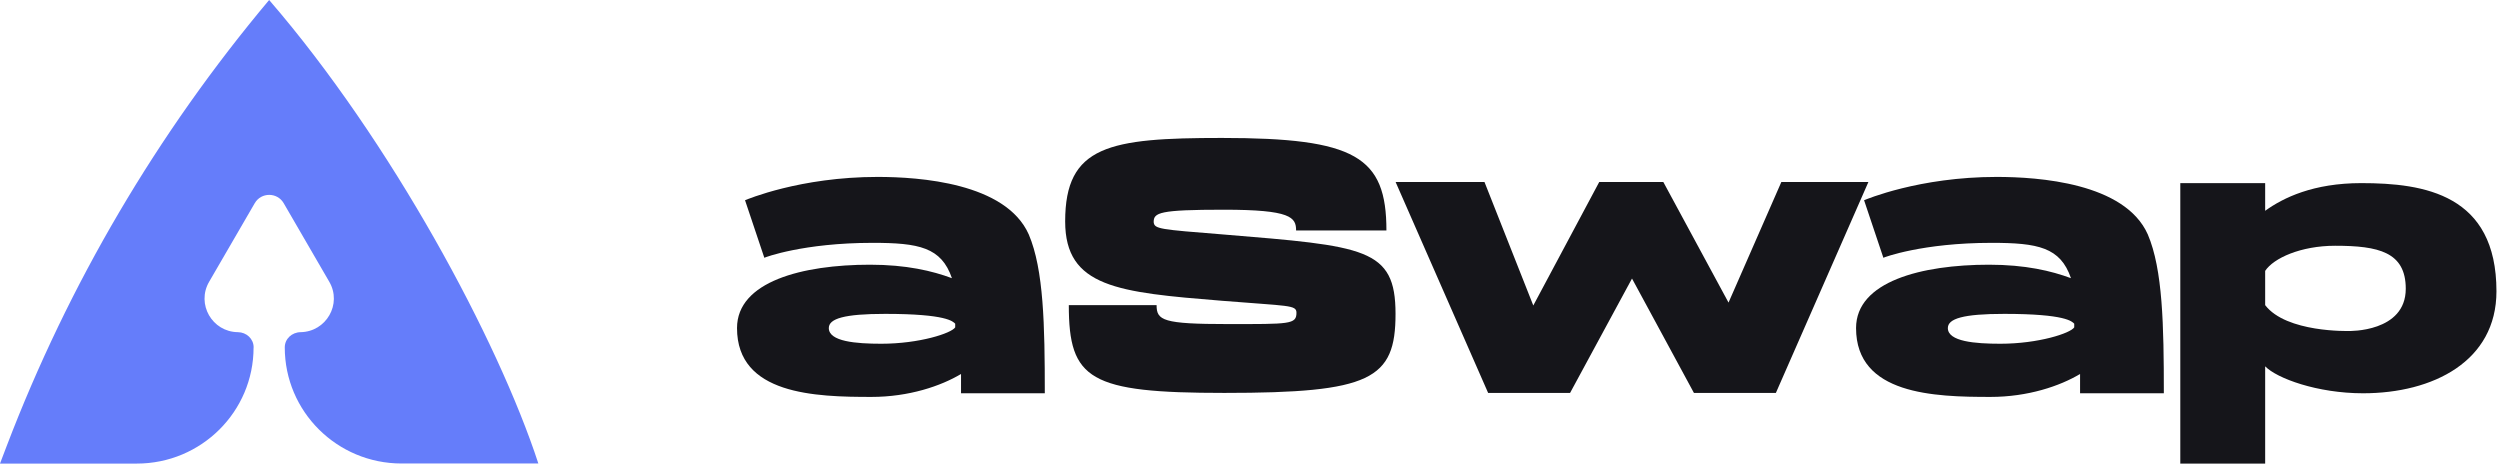 <svg width="151" height="28" viewBox="0 0 151 28" fill="none" xmlns="http://www.w3.org/2000/svg">
<path d="M15.32 20.984C15.32 20.463 14.886 20.067 14.367 20.063C12.812 20.045 11.85 18.364 12.631 17.02L13.562 15.416L15.388 12.27C15.777 11.604 16.744 11.604 17.133 12.27L18.958 15.416L19.889 17.02C20.671 18.364 19.704 20.04 18.154 20.063C17.63 20.072 17.2 20.463 17.2 20.984C17.2 24.858 20.359 27.995 24.25 27.995H32.516C30.089 20.562 23.627 8.53 16.256 0C9.504 8.045 4.144 17.146 0.402 26.944L0 28H8.266C12.161 28 15.316 24.858 15.316 20.989L15.32 20.984Z" fill="#657DFA"/>
<path d="M63.106 23.754H58.046C58.046 23.358 58.046 22.962 58.046 22.588C56.836 23.314 54.9 23.974 52.634 23.974C49.246 23.974 44.516 23.842 44.516 19.816C44.516 17 48.476 15.988 52.546 15.988C54.746 15.988 56.308 16.362 57.496 16.802C56.858 14.932 55.494 14.668 52.7 14.668C48.52 14.668 46.188 15.548 46.166 15.57L45 12.094C45.11 12.05 48.322 10.686 53.008 10.686C55.516 10.686 60.752 11.038 62.138 14.162C63.04 16.274 63.106 19.64 63.106 23.754ZM53.228 20.762C55.538 20.762 57.474 20.124 57.694 19.772C57.694 19.662 57.694 19.64 57.694 19.552C57.562 19.42 57.188 18.958 53.47 18.958C50.984 18.958 50.06 19.244 50.06 19.816C50.06 20.63 51.71 20.762 53.228 20.762Z" fill="#15151A"/>
<path d="M73.796 8.332C81.87 8.332 83.74 9.454 83.74 13.92C83.74 13.92 79.164 13.92 78.284 13.92C78.284 13.128 77.976 12.666 73.928 12.666C70.012 12.666 69.682 12.842 69.682 13.414C69.726 13.832 70.012 13.854 73.884 14.162C82.442 14.866 84.29 14.976 84.29 18.958C84.29 22.918 82.794 23.732 73.95 23.732C65.81 23.732 64.556 22.94 64.556 18.43C64.556 18.43 69.198 18.43 69.858 18.43C69.858 19.354 70.232 19.574 74.17 19.574C77.888 19.574 78.306 19.596 78.306 18.892C78.306 18.408 77.844 18.496 73.796 18.166C67.526 17.66 64.336 17.352 64.336 13.37C64.336 8.794 66.998 8.332 73.796 8.332Z" fill="#15151A"/>
<path d="M107.593 10.994H112.851L107.263 23.732H102.313L98.573 16.824L94.833 23.732H89.883L84.295 10.994H89.663L92.611 18.452L96.593 10.994H100.465L104.403 18.276L107.593 10.994Z" fill="#15151A"/>
<path d="M130.696 23.754H125.636C125.636 23.358 125.636 22.962 125.636 22.588C124.426 23.314 122.49 23.974 120.224 23.974C116.836 23.974 112.106 23.842 112.106 19.816C112.106 17 116.066 15.988 120.136 15.988C122.336 15.988 123.898 16.362 125.086 16.802C124.448 14.932 123.084 14.668 120.29 14.668C116.11 14.668 113.778 15.548 113.756 15.57L112.59 12.094C112.7 12.05 115.912 10.686 120.598 10.686C123.106 10.686 128.342 11.038 129.728 14.162C130.63 16.274 130.696 19.64 130.696 23.754ZM120.818 20.762C123.128 20.762 125.064 20.124 125.284 19.772C125.284 19.662 125.284 19.64 125.284 19.552C125.152 19.42 124.778 18.958 121.06 18.958C118.574 18.958 117.65 19.244 117.65 19.816C117.65 20.63 119.3 20.762 120.818 20.762Z" fill="#15151A"/>
<path d="M131.69 28V11.06H136.816V12.732C137.916 11.94 139.72 11.06 142.624 11.06C146.43 11.06 150.786 11.742 150.786 17.594C150.786 21.818 146.958 23.754 142.734 23.754C139.962 23.754 137.52 22.852 136.816 22.126V28H131.69ZM141.876 19.992C141.876 19.992 145.308 20.08 145.308 17.44C145.308 15.218 143.658 14.844 141.04 14.844C138.972 14.844 137.322 15.592 136.816 16.362V18.43C138.092 20.102 141.876 19.992 141.876 19.992Z" fill="#15151A"/>
</svg>
